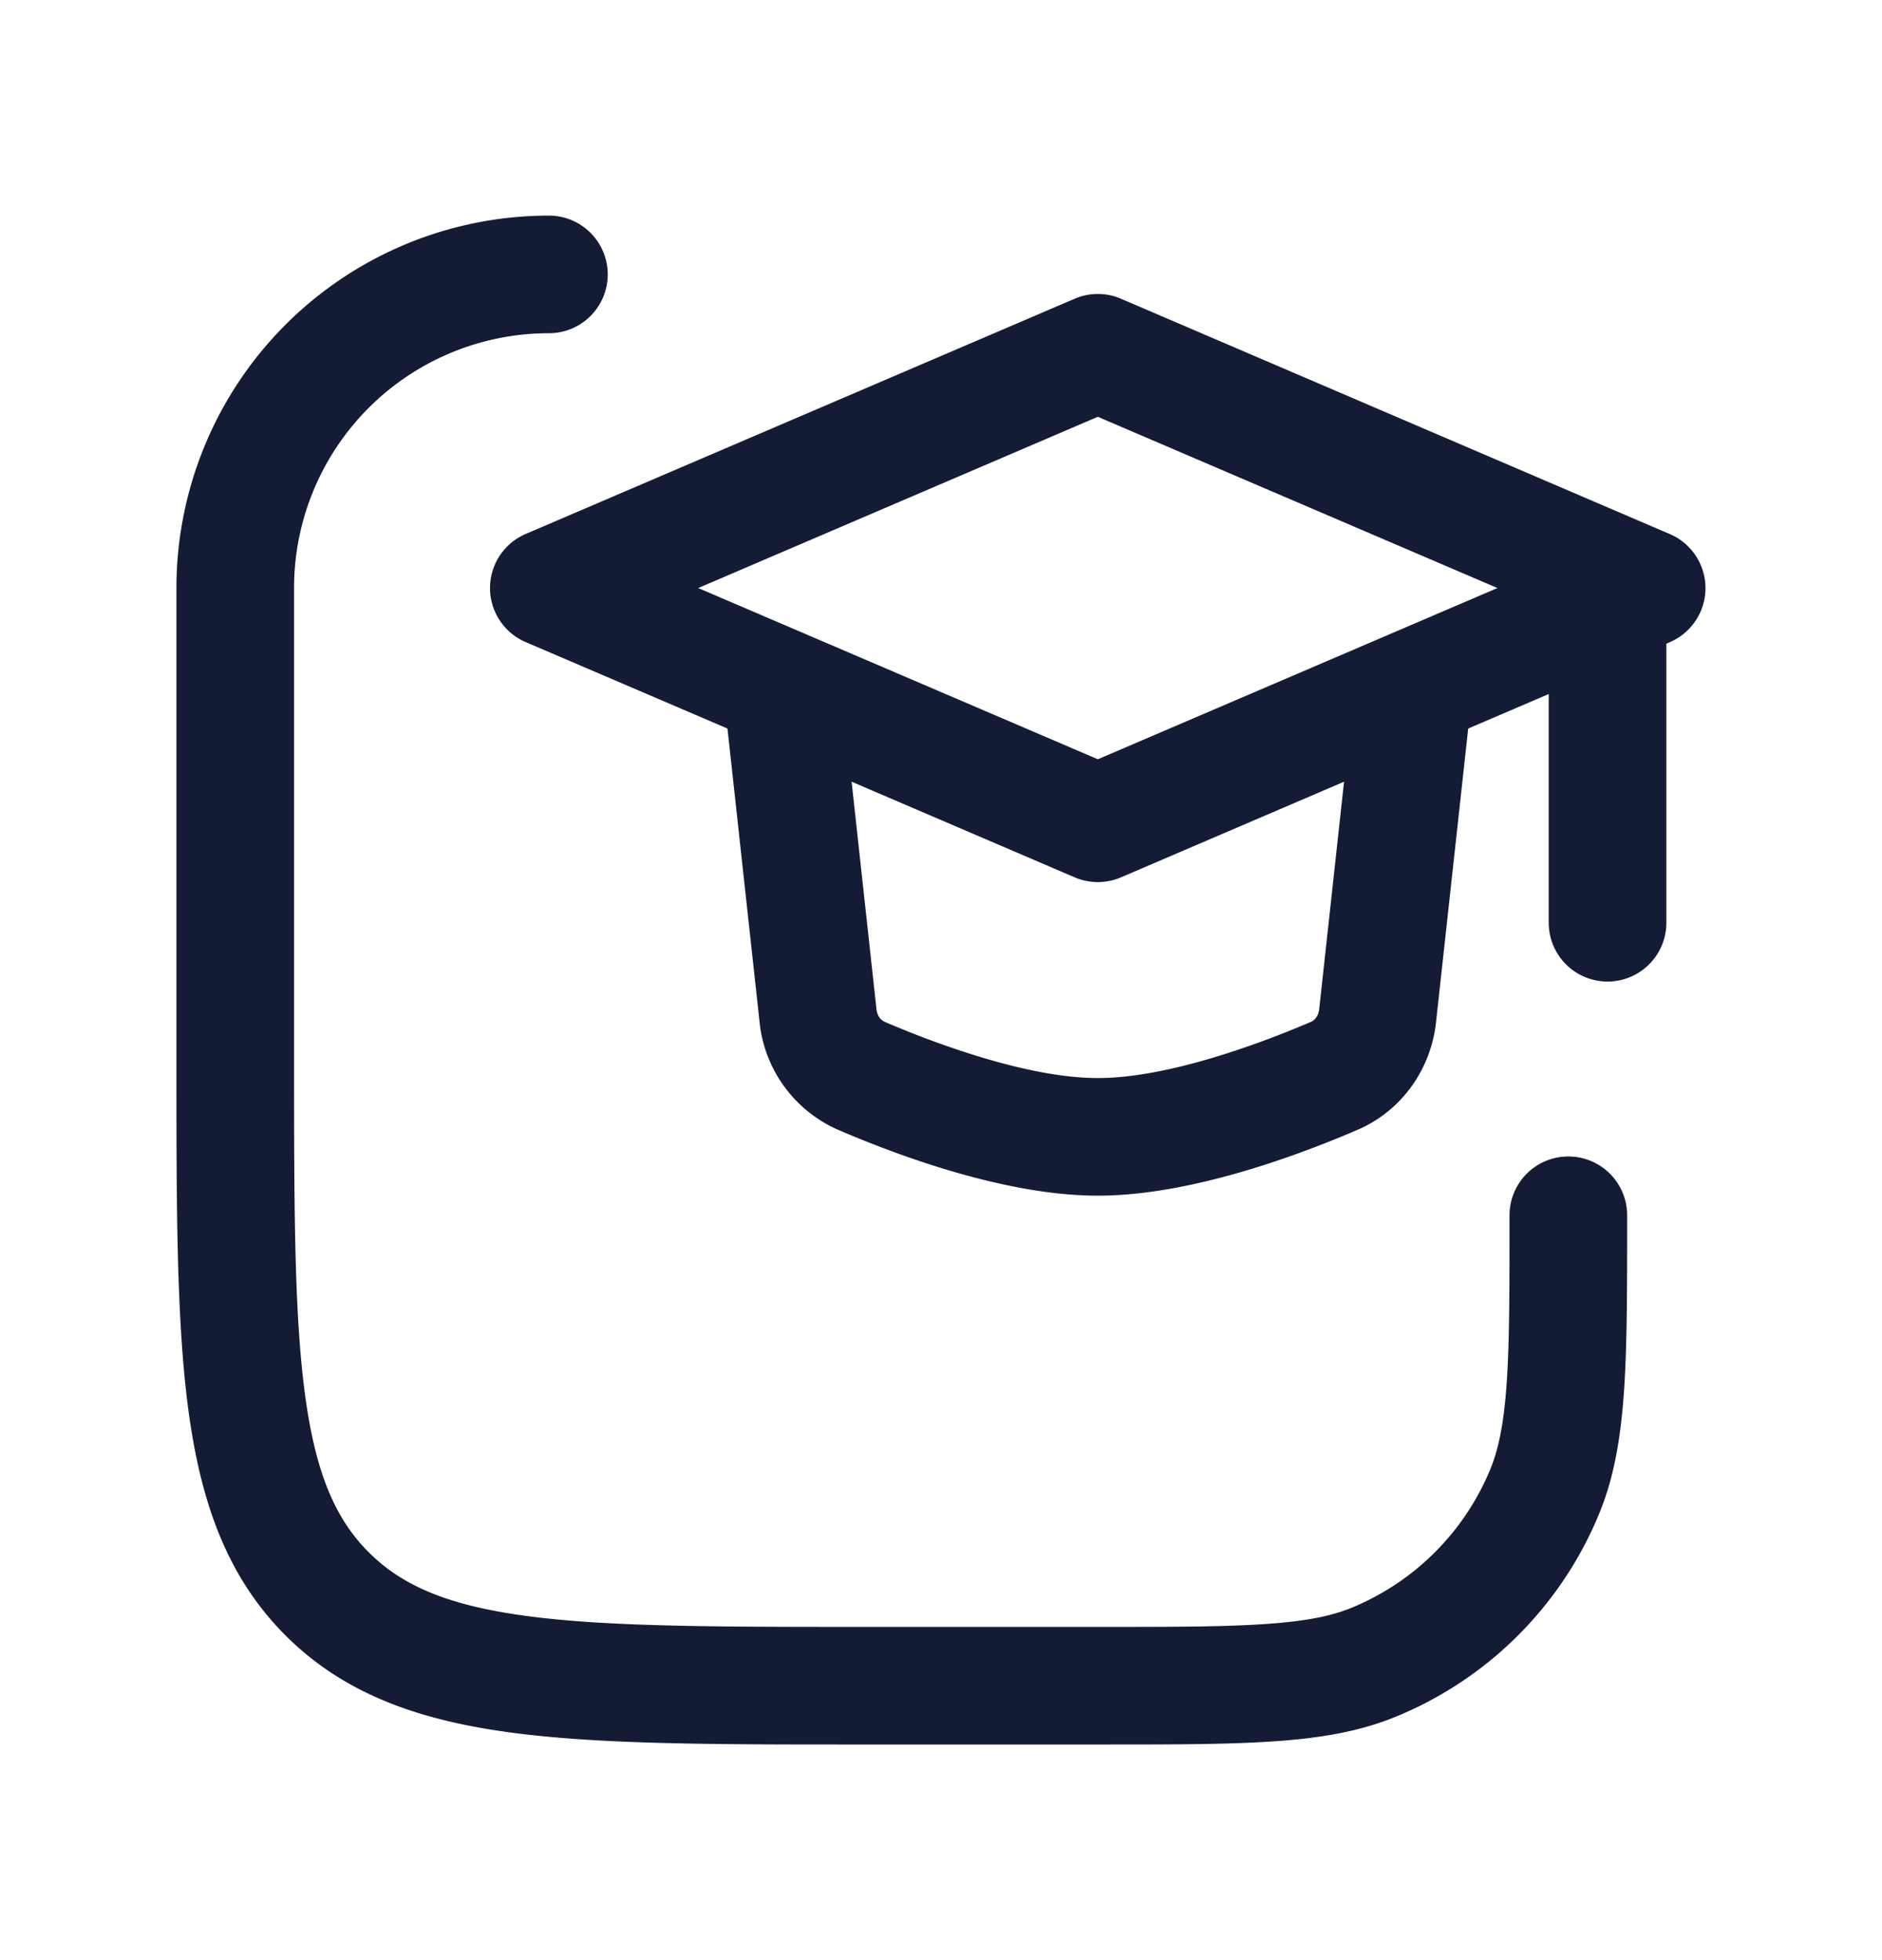 <svg xmlns="http://www.w3.org/2000/svg" width="24" height="25" fill="none"><path fill="#141B34" fill-rule="evenodd" d="M7 2.75A4.75 4.75 0 0 0 2.25 7.5v6.056c0 1.838 0 3.294.153 4.433.158 1.172.49 2.121 1.238 2.87.749.748 1.698 1.08 2.87 1.238 1.14.153 2.595.153 4.433.153h3.083c.909 0 1.63 0 2.213-.04.596-.04 1.104-.125 1.578-.322a4.75 4.75 0 0 0 2.57-2.57c.197-.474.281-.982.322-1.578.04-.584.04-1.304.04-2.213V15.5a.75.75 0 0 0-1.5 0c0 .942 0 1.611-.036 2.138-.036.52-.103.845-.211 1.106a3.25 3.25 0 0 1-1.76 1.759c-.26.108-.586.175-1.105.21-.527.037-1.196.037-2.138.037h-3c-1.907 0-3.262-.002-4.29-.14-1.005-.135-1.585-.389-2.008-.812s-.677-1.003-.812-2.009c-.138-1.028-.14-2.382-.14-4.29v-6A3.25 3.25 0 0 1 7 4.25a.75.75 0 0 0 0-1.5m7.295 1.06a.75.75 0 0 0-.59 0l-7 3a.75.75 0 0 0 0 1.38l2.572 1.102.411 3.758.001.012a1.69 1.69 0 0 0 1.001 1.349c.687.295 2.098.839 3.31.839s2.623-.544 3.31-.839c.57-.245.929-.773 1-1.349l.413-3.77 1.027-.44v2.917a.75.75 0 0 0 1.5 0V8.21l.045-.02a.75.75 0 0 0 0-1.378zm-3.117 9.07-.318-2.91 2.845 1.22a.75.75 0 0 0 .59 0l2.845-1.22-.318 2.91c-.012.085-.06.134-.104.153-.686.294-1.844.717-2.718.717s-2.032-.423-2.718-.717c-.044-.02-.092-.068-.104-.153M14 5.316 19.096 7.5 14 9.684 8.904 7.5z" clip-rule="evenodd"/></svg>